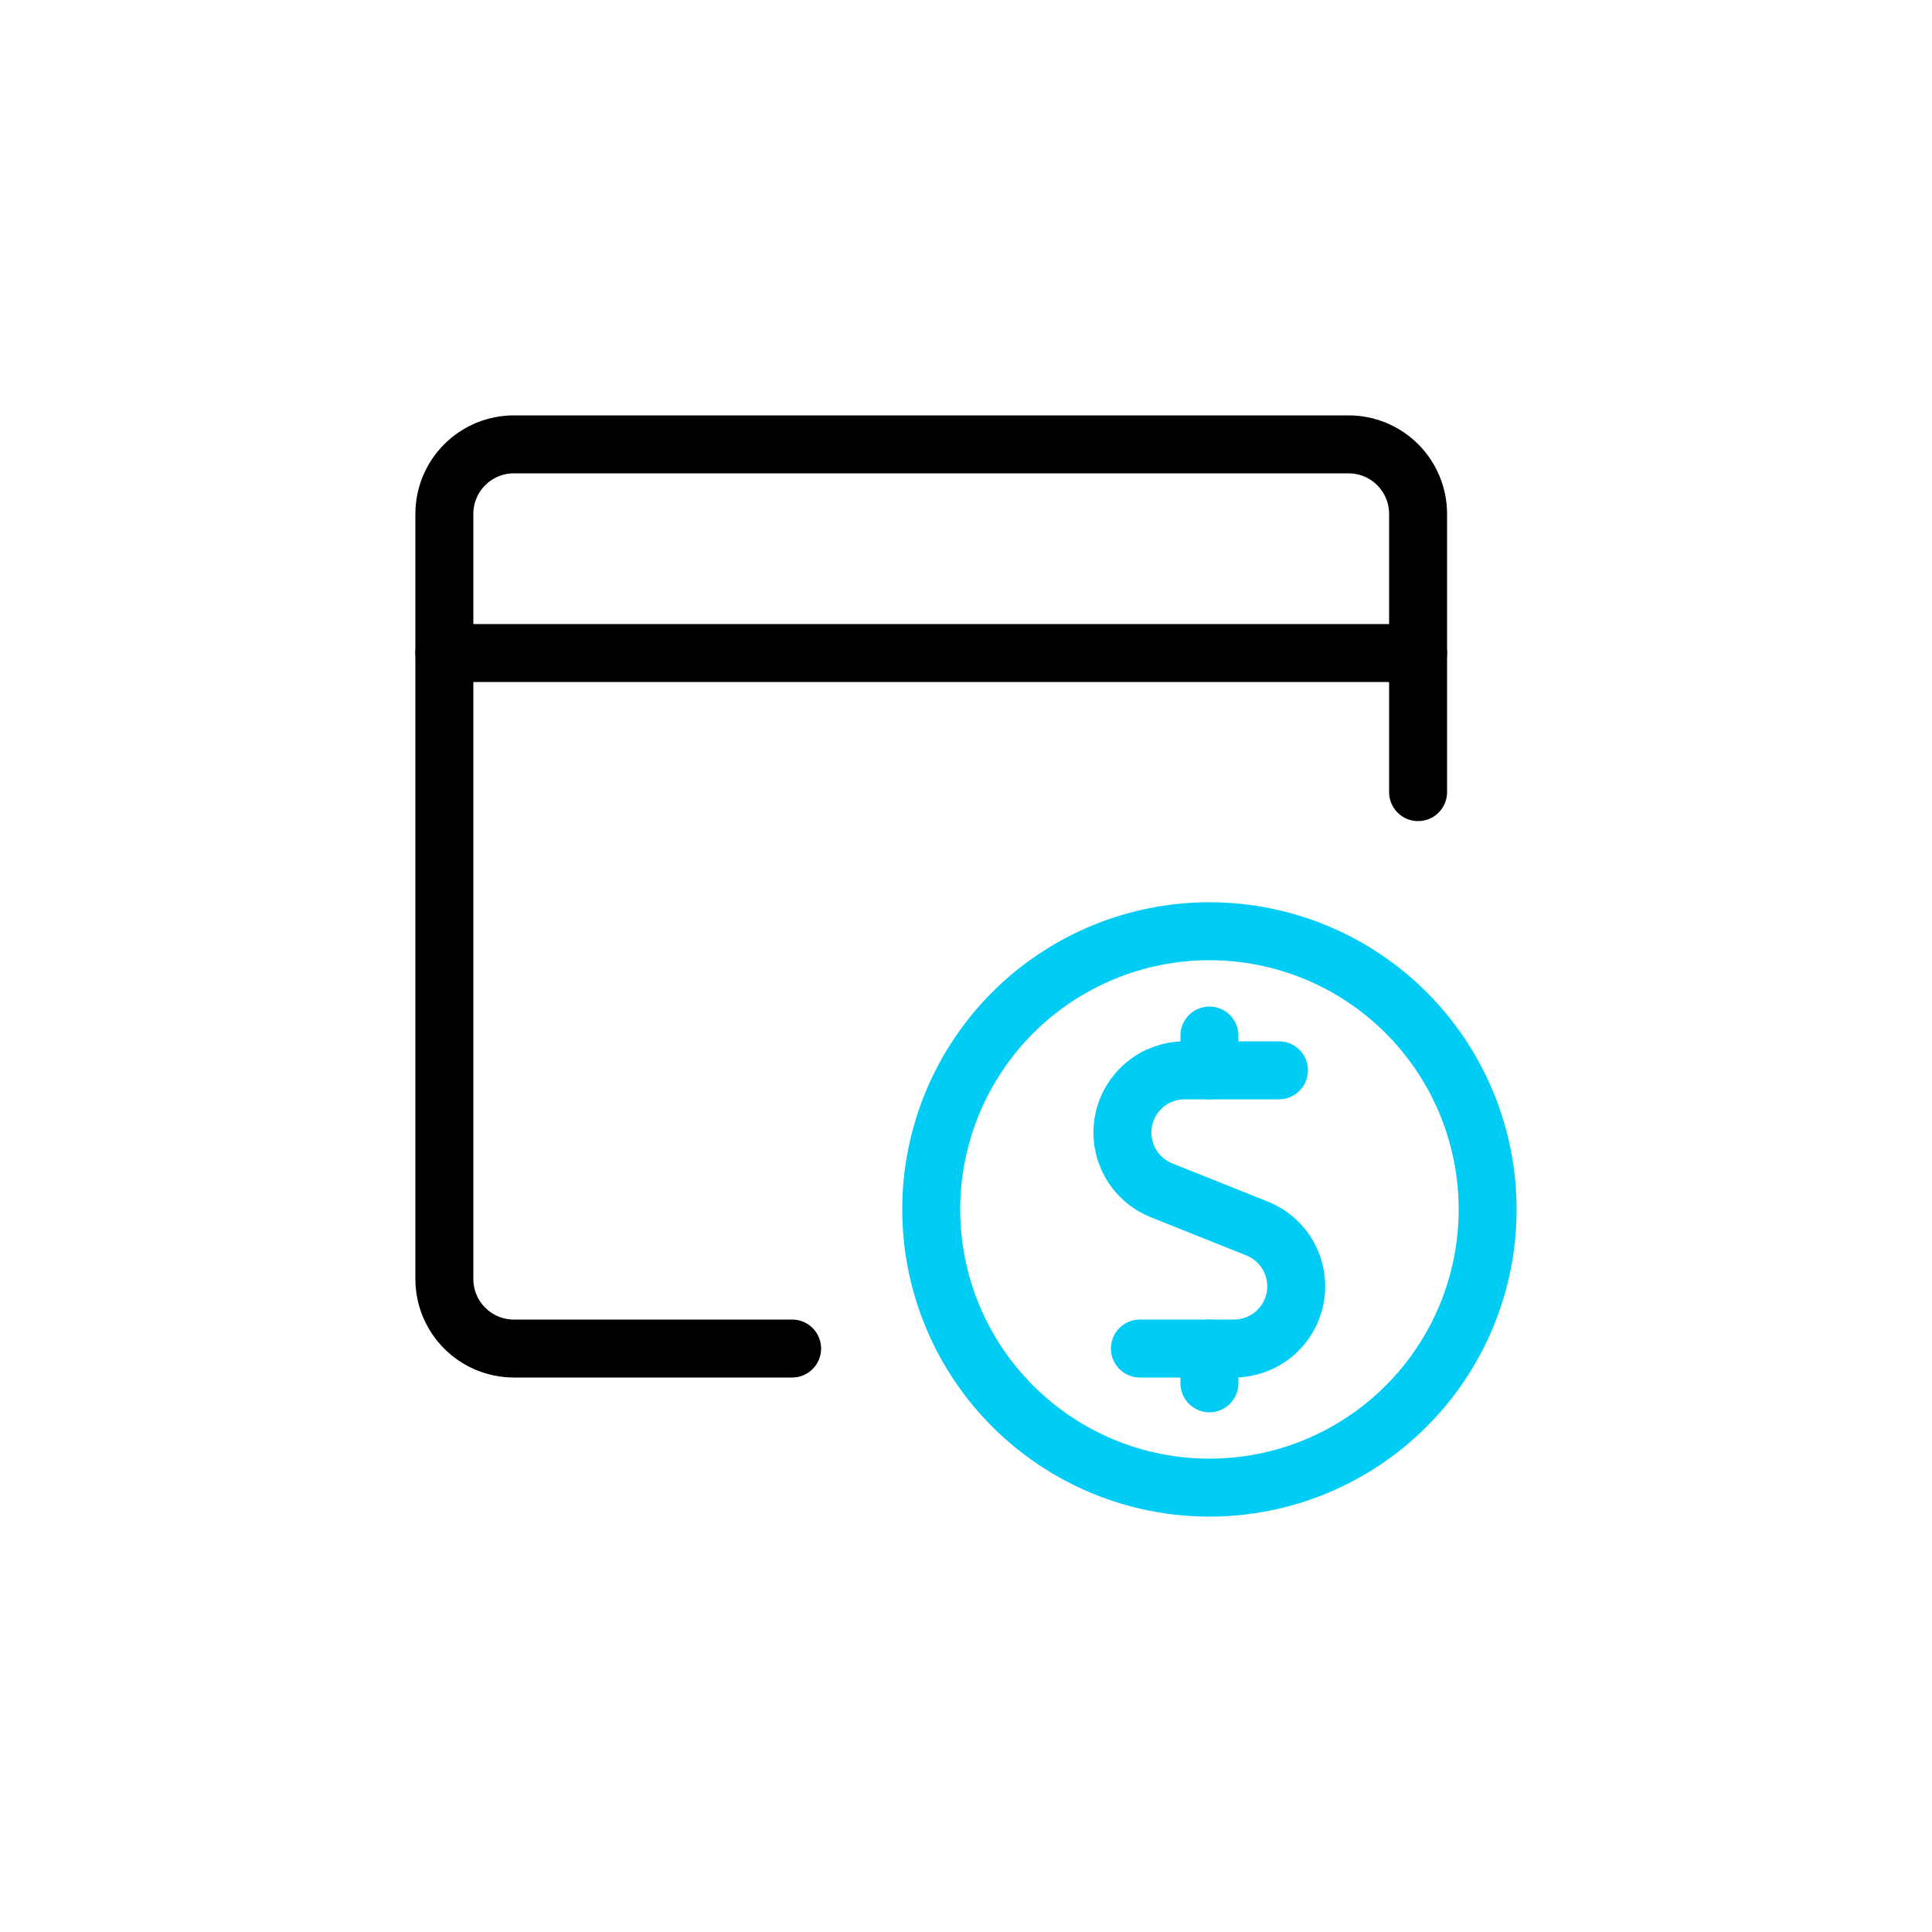 <svg width="100" height="100" viewBox="0 0 100 100" fill="none" xmlns="http://www.w3.org/2000/svg">
<path d="M73.4 41V26.6C73.4 25.645 73.021 24.73 72.346 24.054C71.671 23.379 70.755 23 69.8 23H26.6C25.645 23 24.73 23.379 24.054 24.054C23.379 24.73 23 25.645 23 26.6V66.2C23 67.155 23.379 68.07 24.054 68.746C24.73 69.421 25.645 69.8 26.6 69.8H41" stroke="black" stroke-width="3" stroke-linecap="round" stroke-linejoin="round"/>
<path d="M23 33.8H73.4" stroke="black" stroke-width="3" stroke-linecap="round" stroke-linejoin="round"/>
<path d="M66.2 55.4H61.321C60.572 55.399 59.847 55.659 59.269 56.135C58.691 56.612 58.297 57.275 58.155 58.01C58.013 58.745 58.132 59.507 58.49 60.164C58.849 60.821 59.426 61.333 60.121 61.611L65.075 63.591C65.769 63.87 66.344 64.382 66.701 65.039C67.059 65.695 67.177 66.456 67.035 67.19C66.893 67.924 66.5 68.586 65.923 69.062C65.347 69.539 64.623 69.799 63.875 69.8H59" stroke="#00CCF5" stroke-width="3" stroke-linecap="round" stroke-linejoin="round"/>
<path d="M62.6 55.4V53.6" stroke="#00CCF5" stroke-width="3" stroke-linecap="round" stroke-linejoin="round"/>
<path d="M62.6 71.6V69.8" stroke="#00CCF5" stroke-width="3" stroke-linecap="round" stroke-linejoin="round"/>
<path d="M48.2 62.6C48.2 64.491 48.573 66.364 49.296 68.111C50.02 69.858 51.081 71.445 52.418 72.782C53.755 74.12 55.343 75.18 57.09 75.904C58.837 76.628 60.709 77 62.6 77C64.491 77 66.364 76.628 68.111 75.904C69.858 75.18 71.445 74.12 72.782 72.782C74.12 71.445 75.18 69.858 75.904 68.111C76.628 66.364 77 64.491 77 62.6C77 60.709 76.628 58.837 75.904 57.09C75.18 55.343 74.12 53.755 72.782 52.418C71.445 51.081 69.858 50.02 68.111 49.296C66.364 48.573 64.491 48.2 62.6 48.2C60.709 48.2 58.837 48.573 57.09 49.296C55.343 50.02 53.755 51.081 52.418 52.418C51.081 53.755 50.02 55.343 49.296 57.09C48.573 58.837 48.2 60.709 48.2 62.6Z" stroke="#00CCF5" stroke-width="3" stroke-linecap="round" stroke-linejoin="round"/>
</svg>
